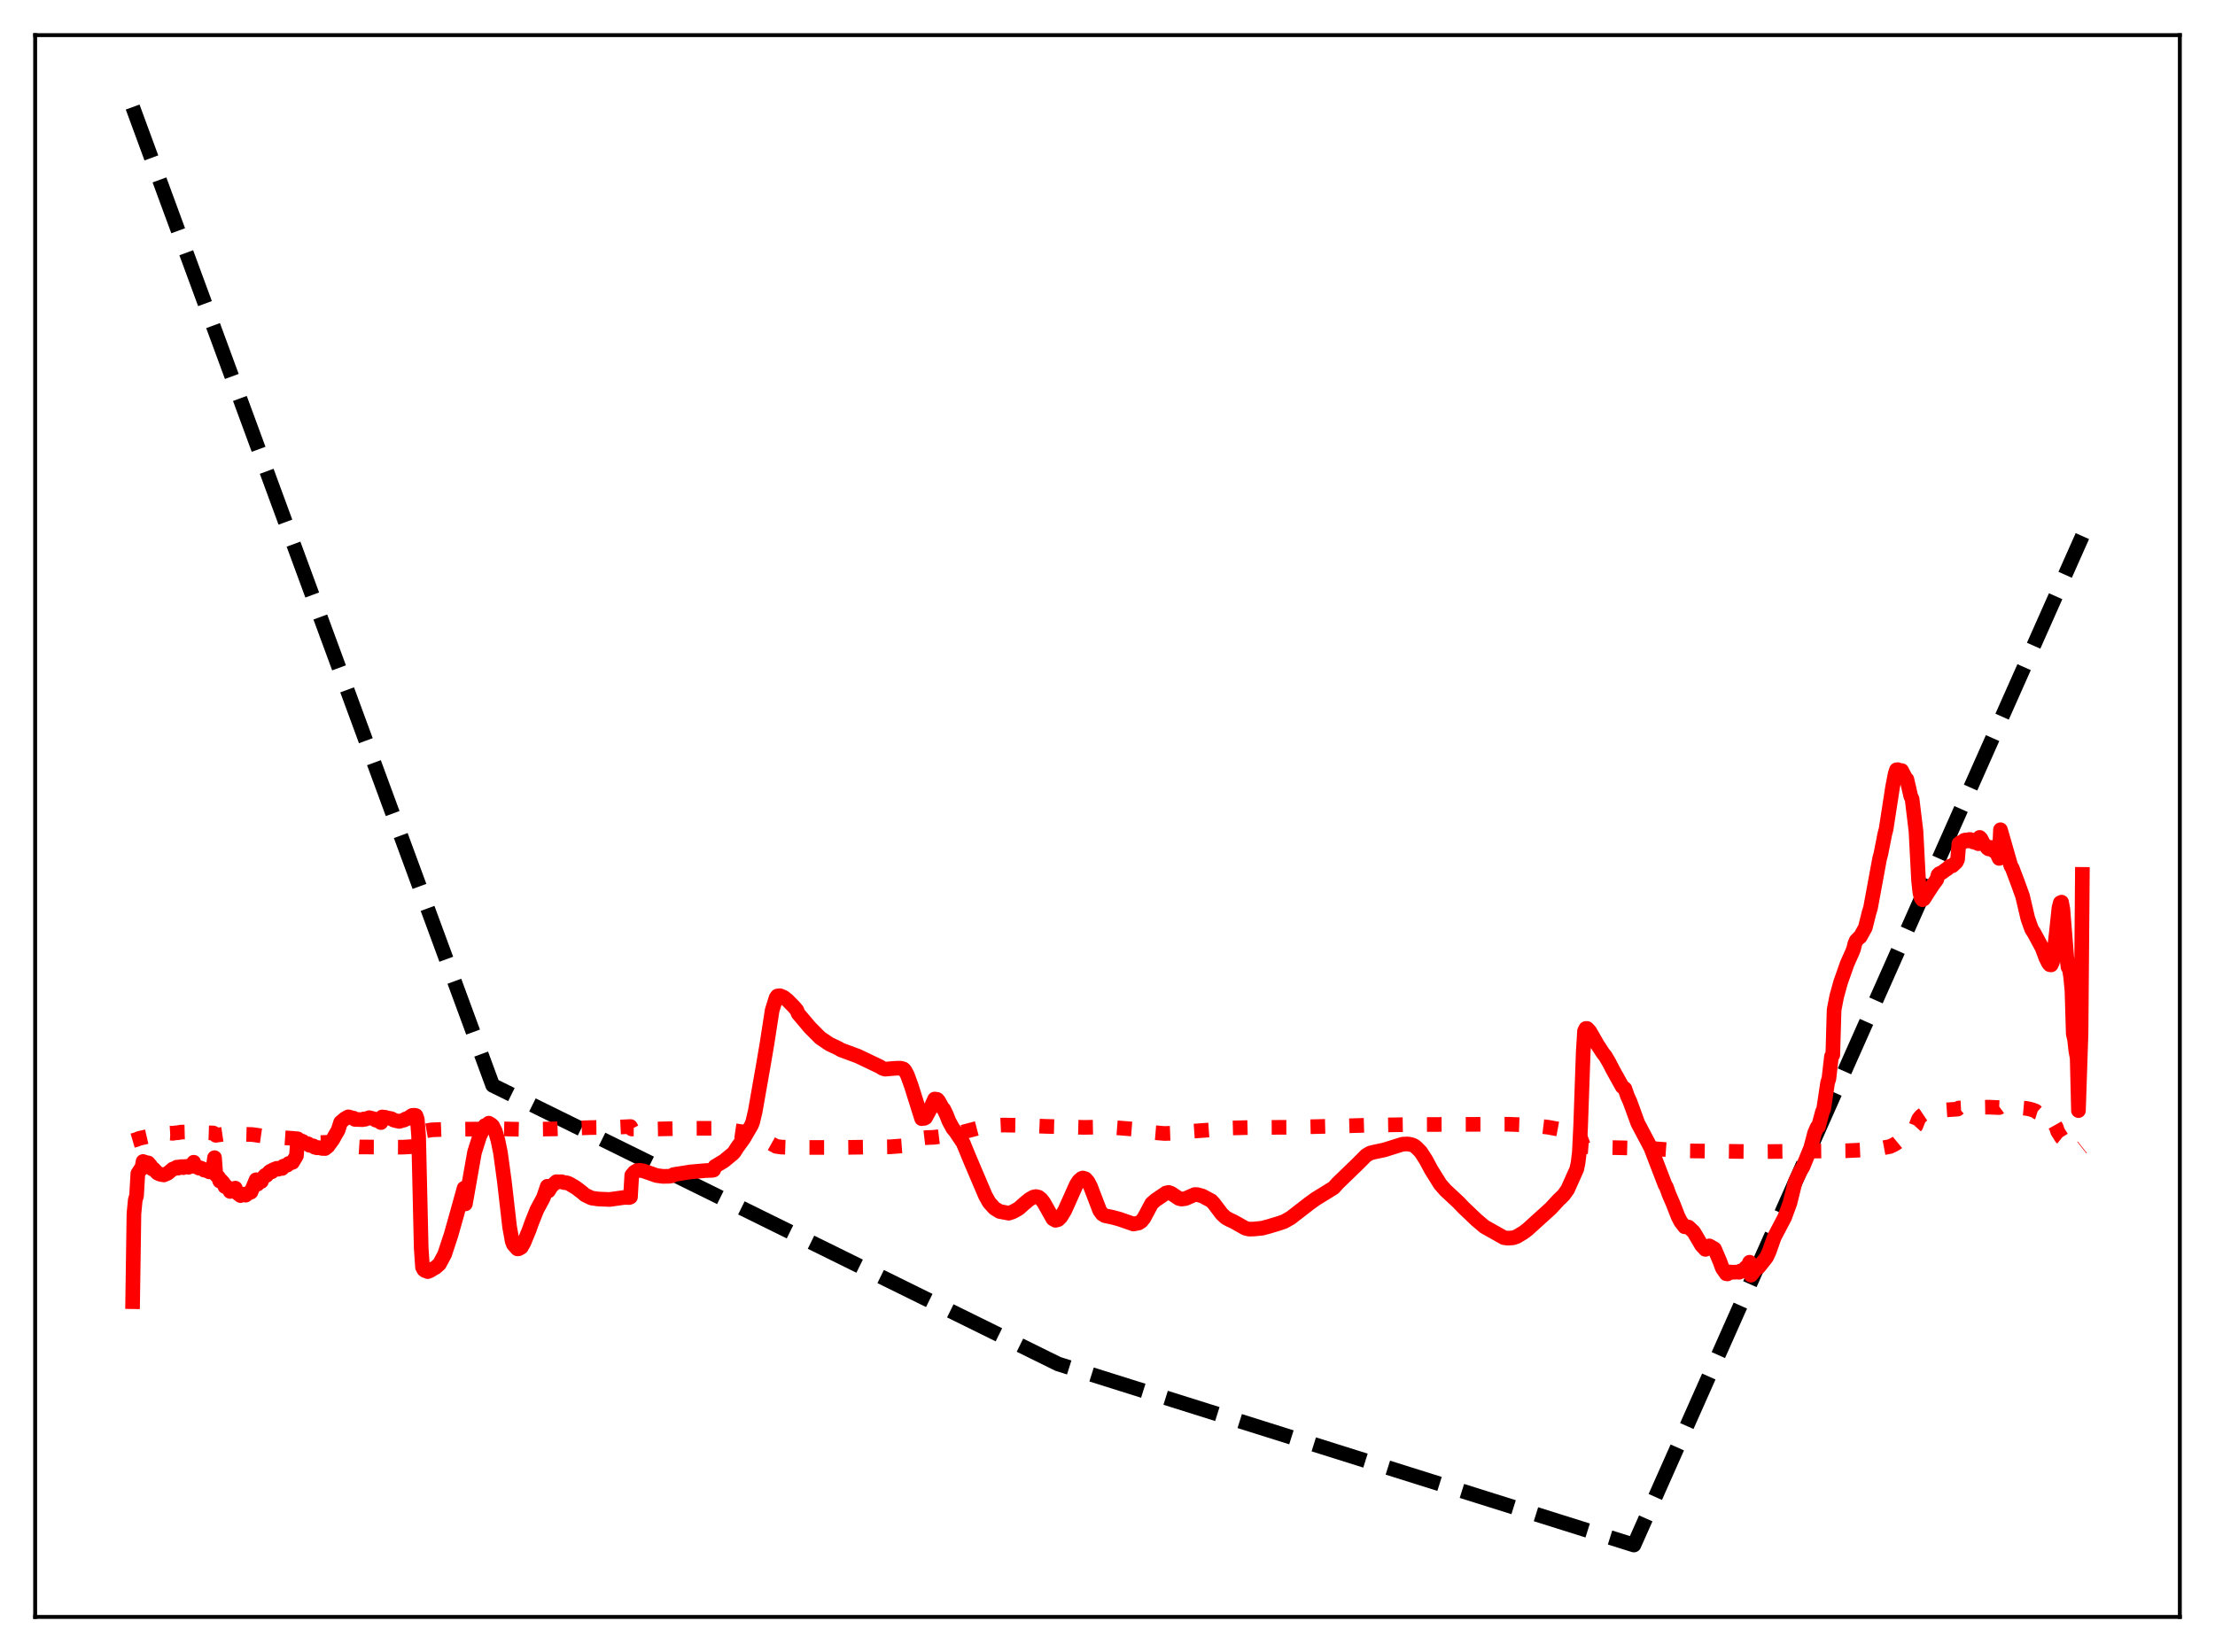 <?xml version="1.0" encoding="utf-8" standalone="no"?>
<!DOCTYPE svg PUBLIC "-//W3C//DTD SVG 1.1//EN"
  "http://www.w3.org/Graphics/SVG/1.1/DTD/svg11.dtd">
<svg xmlns:xlink="http://www.w3.org/1999/xlink" width="453.6pt" height="338.4pt" viewBox="0 0 453.6 338.4" xmlns="http://www.w3.org/2000/svg" version="1.1">
 <defs>
  <style type="text/css">*{stroke-linejoin: round; stroke-linecap: butt}</style>
 </defs>
 <g id="figure_1">
  <g id="patch_1">
   <path d="M 0 338.4 
L 453.6 338.4 
L 453.6 0 
L 0 0 
z
" style="fill: #ffffff"/>
  </g>
  <g id="axes_1">
   <g id="patch_2">
    <path d="M 7.2 331.2 
L 446.4 331.2 
L 446.4 7.2 
L 7.2 7.2 
z
" style="fill: #ffffff"/>
   </g>
   <g id="matplotlib.axis_1"/>
   <g id="matplotlib.axis_2"/>
   <g id="line2d_1">
    <path d="M 27.164 21.927 
L 100.896 222.319 
L 216.685 279.387 
L 334.604 316.473 
L 426.436 109.812 
L 426.436 109.812 
" clip-path="url(#p809cc2411f)" style="fill: none; stroke-dasharray: 11.1,4.8; stroke-dashoffset: 0; stroke: #000000; stroke-width: 3"/>
   </g>
   <g id="line2d_2">
    <path d="M 27.164 233.643 
L 27.962 233.409 
L 28.495 233.184 
L 30.092 232.82 
L 30.624 232.637 
L 31.156 232.585 
L 31.423 232.312 
L 34.883 232.106 
L 35.415 232.14 
L 35.948 232.044 
L 36.48 232.017 
L 37.012 231.896 
L 39.674 231.828 
L 40.207 231.957 
L 43.667 232.071 
L 43.933 232.216 
L 44.199 232.55 
L 46.063 232.276 
L 46.861 232.181 
L 48.192 232.213 
L 48.724 232.31 
L 51.652 232.389 
L 54.58 232.809 
L 60.17 233.188 
L 60.703 233.325 
L 60.969 233.551 
L 61.235 234.303 
L 63.098 234.195 
L 63.897 234.116 
L 65.228 234.05 
L 66.825 233.997 
L 68.156 234.172 
L 69.22 234.39 
L 70.817 234.748 
L 73.745 234.939 
L 82.529 234.975 
L 85.191 234.813 
L 85.457 234.732 
L 85.724 234.396 
L 86.256 232.252 
L 86.522 231.873 
L 87.055 231.669 
L 88.385 231.431 
L 91.047 231.324 
L 103.025 231.233 
L 107.018 231.333 
L 113.407 231.24 
L 121.126 230.958 
L 125.651 230.923 
L 128.579 230.776 
L 129.111 230.753 
L 129.377 231.254 
L 134.169 231.265 
L 140.291 231.126 
L 146.147 231.112 
L 146.679 231.248 
L 149.873 231.52 
L 153.334 232.022 
L 154.665 232.423 
L 158.924 234.804 
L 159.988 234.959 
L 162.384 235.039 
L 171.967 235.042 
L 182.348 234.898 
L 185.009 234.695 
L 186.074 234.392 
L 187.405 233.769 
L 189.002 233.103 
L 189.801 233.009 
L 191.132 232.967 
L 192.196 232.839 
L 194.858 232.515 
L 197.786 231.731 
L 200.448 231.034 
L 203.11 230.563 
L 205.505 230.448 
L 209.498 230.519 
L 214.023 230.714 
L 222.009 230.924 
L 225.203 230.867 
L 227.865 230.943 
L 232.656 231.324 
L 234.519 231.626 
L 236.116 231.977 
L 238.512 232.176 
L 240.109 232.118 
L 242.771 231.808 
L 248.627 231.393 
L 251.555 231.064 
L 256.612 230.934 
L 263.533 230.912 
L 275.777 230.61 
L 280.036 230.486 
L 288.82 230.345 
L 308.784 230.281 
L 313.309 230.445 
L 317.036 230.893 
L 321.561 231.726 
L 322.892 232.159 
L 323.424 232.566 
L 323.69 233.094 
L 324.223 234.543 
L 324.755 234.852 
L 326.352 234.977 
L 332.474 235.116 
L 338.33 235.262 
L 344.985 235.736 
L 360.157 235.897 
L 377.991 235.713 
L 383.847 235.45 
L 387.041 234.844 
L 387.84 234.469 
L 388.372 234.146 
L 388.905 233.705 
L 390.502 232.64 
L 392.365 230.606 
L 392.897 229.214 
L 393.43 228.558 
L 393.962 228.2 
L 395.293 227.834 
L 396.624 227.592 
L 397.156 227.44 
L 400.883 227.185 
L 401.149 226.956 
L 403.279 226.846 
L 407.271 226.783 
L 409.401 226.871 
L 409.667 226.671 
L 411.53 226.722 
L 414.991 227.037 
L 415.789 227.211 
L 416.321 227.368 
L 416.854 227.569 
L 417.12 227.81 
L 417.652 227.977 
L 417.919 228.112 
L 418.185 227.881 
L 418.717 228.061 
L 419.516 228.524 
L 420.048 229.047 
L 421.113 230.936 
L 421.379 231.77 
L 422.177 233.032 
L 422.71 233.463 
L 423.775 234.676 
L 424.307 234.876 
L 424.573 235.087 
L 425.372 235.146 
L 425.904 235.234 
L 426.17 235.208 
L 426.436 234.999 
L 426.436 234.999 
" clip-path="url(#p809cc2411f)" style="fill: none; stroke-dasharray: 3,4.95; stroke-dashoffset: 0; stroke: #ff0000; stroke-width: 3"/>
   </g>
   <g id="line2d_3">
    <path d="M 27.164 266.627 
L 27.43 248.617 
L 27.696 245.815 
L 27.962 244.925 
L 28.228 240.379 
L 28.761 239.542 
L 29.027 239.385 
L 29.293 237.916 
L 29.825 238.096 
L 30.092 238.353 
L 30.358 238.203 
L 30.89 238.828 
L 31.156 239.438 
L 31.423 239.416 
L 32.221 240.264 
L 32.753 240.521 
L 33.552 240.667 
L 34.351 240.322 
L 35.415 239.44 
L 35.681 239.4 
L 36.214 239.068 
L 36.48 239.273 
L 36.746 239.017 
L 37.279 238.954 
L 37.545 239.174 
L 37.811 238.951 
L 38.343 238.923 
L 38.609 239.094 
L 38.876 238.759 
L 39.408 238.536 
L 39.674 238.064 
L 39.94 238.95 
L 40.473 239.021 
L 40.739 239.27 
L 41.005 239.217 
L 41.537 239.426 
L 41.804 239.679 
L 42.07 239.664 
L 42.868 240.042 
L 43.401 239.521 
L 43.667 238.977 
L 43.933 237.128 
L 44.199 240.632 
L 44.732 241.112 
L 44.998 241.922 
L 45.264 241.763 
L 45.796 242.378 
L 46.063 243.059 
L 46.329 242.987 
L 46.861 243.467 
L 47.127 244.049 
L 47.393 243.794 
L 47.66 243.877 
L 47.926 243.81 
L 48.192 243.372 
L 48.458 244.282 
L 49.257 244.896 
L 49.523 244.587 
L 49.789 244.673 
L 50.055 244.606 
L 50.321 244.809 
L 50.588 244.51 
L 50.854 244.436 
L 51.12 244.202 
L 51.386 244.195 
L 52.451 241.653 
L 52.717 242.563 
L 53.249 241.9 
L 53.516 242.009 
L 53.782 241.325 
L 54.314 240.739 
L 54.58 240.767 
L 55.113 240.102 
L 55.379 239.889 
L 55.645 240.034 
L 55.911 239.618 
L 56.444 239.403 
L 56.71 239.304 
L 56.976 239.498 
L 57.508 239.22 
L 57.775 239.338 
L 58.041 238.865 
L 58.839 238.657 
L 59.105 238.325 
L 59.904 238.096 
L 60.703 236.756 
L 60.969 233.268 
L 61.235 233.904 
L 61.767 233.71 
L 62.033 233.809 
L 62.3 234.142 
L 62.832 234.249 
L 63.098 234.289 
L 63.364 234.588 
L 64.163 234.713 
L 64.429 234.986 
L 64.961 235.119 
L 65.228 235.061 
L 66.026 235.247 
L 66.292 235.151 
L 66.559 235.265 
L 67.091 234.856 
L 68.156 233.423 
L 68.688 232.443 
L 69.22 231.545 
L 69.753 229.899 
L 70.551 229.211 
L 71.084 228.896 
L 71.35 228.763 
L 72.148 228.992 
L 72.415 229.033 
L 72.681 229.293 
L 74.278 229.34 
L 74.544 229.192 
L 74.81 229.255 
L 75.609 228.934 
L 76.673 229.207 
L 76.94 229.437 
L 77.738 229.647 
L 78.004 229.943 
L 78.271 228.787 
L 78.537 228.883 
L 78.803 228.845 
L 79.335 229.005 
L 80.134 229.135 
L 80.666 229.448 
L 81.731 229.7 
L 82.796 229.406 
L 83.062 229.192 
L 83.328 229.181 
L 84.393 228.474 
L 84.925 228.441 
L 85.191 228.513 
L 85.457 229.284 
L 85.724 232.662 
L 86.256 255.682 
L 86.522 259.556 
L 86.788 260.066 
L 87.055 260.276 
L 87.321 260.292 
L 87.587 260.47 
L 88.119 260.258 
L 88.652 259.913 
L 89.184 259.631 
L 89.983 258.925 
L 91.047 256.947 
L 92.378 252.911 
L 93.443 249.128 
L 95.04 243.383 
L 95.306 246.597 
L 97.169 236.054 
L 98.234 232.697 
L 99.299 230.552 
L 99.565 230.575 
L 100.097 230.064 
L 100.63 230.38 
L 100.896 230.645 
L 101.428 231.715 
L 101.961 233.53 
L 102.493 236.149 
L 103.292 242.016 
L 104.356 251.301 
L 104.889 254.251 
L 105.155 254.921 
L 105.953 255.812 
L 106.22 255.788 
L 106.752 255.485 
L 107.284 254.551 
L 108.349 251.972 
L 108.881 250.473 
L 109.946 247.803 
L 111.277 245.334 
L 112.076 242.99 
L 112.342 243.928 
L 112.874 243.032 
L 113.407 242.556 
L 113.939 242.055 
L 114.471 242.081 
L 115.004 242.059 
L 115.536 242.236 
L 116.068 242.278 
L 116.601 242.479 
L 117.932 243.27 
L 119.263 244.288 
L 119.795 244.754 
L 121.126 245.397 
L 122.457 245.594 
L 124.852 245.694 
L 127.78 245.282 
L 128.579 245.277 
L 128.845 245.3 
L 129.111 245.19 
L 129.377 240.73 
L 129.91 240.097 
L 130.442 239.777 
L 130.975 239.707 
L 131.773 239.846 
L 134.435 240.782 
L 135.766 240.961 
L 137.097 240.936 
L 137.629 240.836 
L 137.895 240.61 
L 141.356 240.048 
L 144.55 239.771 
L 145.881 239.723 
L 146.147 239.656 
L 146.413 238.924 
L 148.276 237.793 
L 150.14 236.253 
L 150.406 235.93 
L 150.938 235.079 
L 152.269 233.248 
L 153.866 230.518 
L 154.132 229.854 
L 154.665 227.609 
L 156.262 218.529 
L 157.06 213.845 
L 158.125 206.954 
L 158.924 204.387 
L 159.19 204.02 
L 159.722 203.954 
L 160.521 204.289 
L 161.319 204.933 
L 162.65 206.29 
L 163.183 206.931 
L 163.449 207.612 
L 165.844 210.448 
L 167.974 212.591 
L 169.837 213.854 
L 171.7 214.736 
L 172.233 215.059 
L 175.693 216.338 
L 180.218 218.501 
L 180.751 218.848 
L 181.283 218.999 
L 182.88 218.858 
L 183.679 218.806 
L 184.477 218.803 
L 185.009 218.964 
L 185.276 219.217 
L 185.808 220.186 
L 186.607 222.374 
L 188.736 229.137 
L 189.002 229.04 
L 189.268 229.083 
L 189.535 228.942 
L 190.333 227.471 
L 191.398 225.119 
L 191.93 225.196 
L 192.196 225.486 
L 192.995 226.928 
L 193.261 227.203 
L 193.793 228.287 
L 194.326 229.643 
L 195.124 231.12 
L 195.657 231.756 
L 197.254 234.134 
L 198.585 237.371 
L 201.779 244.88 
L 202.577 246.311 
L 203.642 247.493 
L 204.707 248.146 
L 206.57 248.501 
L 207.369 248.237 
L 208.167 247.812 
L 208.7 247.481 
L 209.764 246.519 
L 210.829 245.649 
L 211.628 245.198 
L 212.16 245.098 
L 212.692 245.22 
L 213.225 245.639 
L 213.757 246.337 
L 215.62 249.649 
L 216.153 249.961 
L 216.685 249.818 
L 217.217 249.315 
L 218.016 248.008 
L 219.081 245.651 
L 220.412 242.662 
L 220.944 241.853 
L 221.476 241.397 
L 221.743 241.293 
L 222.275 241.453 
L 222.807 242.054 
L 223.34 243.091 
L 225.203 247.965 
L 225.735 248.687 
L 226.268 249.011 
L 227.865 249.348 
L 229.196 249.708 
L 232.124 250.719 
L 233.188 250.508 
L 233.721 250.166 
L 234.253 249.512 
L 235.85 246.516 
L 236.649 245.818 
L 238.778 244.369 
L 239.311 244.251 
L 239.843 244.432 
L 241.44 245.495 
L 241.972 245.609 
L 242.771 245.512 
L 244.634 244.692 
L 245.167 244.693 
L 246.231 244.98 
L 248.095 245.981 
L 248.627 246.582 
L 250.224 248.691 
L 251.023 249.423 
L 251.821 249.859 
L 252.62 250.226 
L 255.015 251.574 
L 255.814 251.769 
L 256.879 251.737 
L 258.476 251.576 
L 259.807 251.222 
L 261.936 250.578 
L 263.001 250.211 
L 264.332 249.448 
L 268.058 246.562 
L 269.389 245.596 
L 273.116 243.293 
L 273.914 242.393 
L 277.907 238.531 
L 279.77 236.666 
L 280.569 236.191 
L 281.367 235.986 
L 283.497 235.536 
L 287.223 234.366 
L 288.288 234.32 
L 289.087 234.471 
L 289.619 234.687 
L 290.151 235.13 
L 290.95 235.949 
L 292.015 237.6 
L 293.079 239.589 
L 294.943 242.574 
L 296.007 243.793 
L 298.669 246.272 
L 299.734 247.386 
L 302.396 249.917 
L 303.993 251.269 
L 307.985 253.514 
L 308.784 253.618 
L 309.849 253.55 
L 310.647 253.274 
L 311.978 252.465 
L 312.777 251.87 
L 317.568 247.532 
L 319.165 245.8 
L 319.697 245.292 
L 320.23 244.764 
L 321.028 243.647 
L 322.892 239.477 
L 323.158 238.232 
L 323.424 236.082 
L 323.69 230.718 
L 324.223 215.471 
L 324.489 211.188 
L 324.755 210.661 
L 325.021 210.661 
L 325.553 211.233 
L 327.151 214.009 
L 328.215 215.652 
L 328.748 216.324 
L 329.546 217.692 
L 330.345 219.238 
L 332.208 222.586 
L 332.74 222.983 
L 333.273 224.504 
L 333.805 225.68 
L 335.402 230.069 
L 338.064 235.102 
L 340.992 242.729 
L 341.258 243.159 
L 341.791 244.651 
L 342.589 246.49 
L 343.654 249.204 
L 344.186 250.239 
L 344.985 251.284 
L 345.783 251.342 
L 346.848 252.343 
L 347.647 253.693 
L 348.445 255.065 
L 349.244 255.915 
L 349.51 255.799 
L 350.042 255.201 
L 351.107 255.811 
L 352.172 258.296 
L 352.704 259.742 
L 353.503 260.906 
L 353.769 260.937 
L 354.301 260.539 
L 354.833 260.601 
L 355.632 260.564 
L 356.164 260.598 
L 356.431 260.341 
L 356.697 260.404 
L 356.963 260.311 
L 357.229 260.062 
L 357.495 259.635 
L 357.761 259.467 
L 358.028 259.136 
L 358.294 258.547 
L 358.56 261.203 
L 359.092 260.554 
L 359.625 259.883 
L 360.157 259.556 
L 361.754 257.547 
L 362.287 256.394 
L 363.351 253.396 
L 365.481 249.336 
L 366.545 246.442 
L 367.61 242.148 
L 368.675 239.893 
L 369.207 239.028 
L 370.804 235.121 
L 371.337 233.114 
L 371.603 232.079 
L 372.135 230.881 
L 372.401 230.752 
L 373.2 227.75 
L 373.466 227.148 
L 374.265 221.784 
L 374.531 220.952 
L 375.063 216.366 
L 375.329 216.089 
L 375.596 206.854 
L 376.128 204.111 
L 376.927 201.223 
L 378.257 197.437 
L 379.322 195.044 
L 379.588 194.37 
L 379.855 193.279 
L 380.121 192.67 
L 380.653 192.111 
L 380.919 191.932 
L 381.984 190.024 
L 382.783 186.834 
L 383.049 186.002 
L 384.912 175.9 
L 385.178 174.912 
L 385.977 170.855 
L 386.243 169.849 
L 387.574 161.219 
L 388.106 158.489 
L 388.372 157.681 
L 388.639 157.652 
L 389.171 157.93 
L 389.437 157.834 
L 390.236 159.376 
L 390.502 159.635 
L 391.3 163.108 
L 391.567 163.656 
L 392.365 170.24 
L 392.897 180.428 
L 393.164 182.801 
L 393.43 183.945 
L 393.696 184.299 
L 393.962 184.142 
L 394.761 182.87 
L 395.825 181.255 
L 396.624 180.154 
L 396.89 179.206 
L 397.156 178.945 
L 397.689 178.726 
L 398.487 178.128 
L 398.753 177.984 
L 399.286 177.445 
L 399.818 177.343 
L 400.617 176.591 
L 400.883 176.046 
L 401.149 172.826 
L 401.415 172.586 
L 401.681 172.625 
L 401.948 172.516 
L 402.214 172.135 
L 402.48 172.057 
L 403.012 172.258 
L 403.279 171.959 
L 403.545 171.971 
L 404.077 172.465 
L 404.343 172.463 
L 405.142 172.821 
L 405.408 171.527 
L 405.674 171.795 
L 406.207 172.845 
L 406.739 173.316 
L 407.005 173.725 
L 407.271 173.901 
L 407.537 173.616 
L 407.804 173.588 
L 408.336 174.319 
L 408.602 174.415 
L 408.868 174.658 
L 409.401 175.832 
L 409.667 169.957 
L 411.796 177.374 
L 412.063 177.797 
L 413.127 180.61 
L 414.192 183.55 
L 415.257 188.097 
L 415.789 189.624 
L 416.055 190.333 
L 416.588 191.177 
L 418.185 194.143 
L 418.983 196.262 
L 419.516 197.323 
L 419.782 197.614 
L 420.048 197.643 
L 420.314 197.081 
L 420.58 195.605 
L 421.113 190.995 
L 421.645 185.958 
L 421.911 184.918 
L 422.177 184.792 
L 422.444 186.219 
L 423.242 196.073 
L 423.508 198.105 
L 423.775 198.48 
L 424.041 200.124 
L 424.307 202.905 
L 424.573 211.769 
L 424.839 212.893 
L 425.105 215.296 
L 425.372 216.654 
L 425.638 227.488 
L 426.17 211.514 
L 426.436 179.103 
L 426.436 179.103 
" clip-path="url(#p809cc2411f)" style="fill: none; stroke: #ff0000; stroke-width: 3; stroke-linecap: square"/>
   </g>
   <g id="patch_3">
    <path d="M 7.2 331.2 
L 7.2 7.2 
" style="fill: none; stroke: #000000; stroke-width: 0.8; stroke-linejoin: miter; stroke-linecap: square"/>
   </g>
   <g id="patch_4">
    <path d="M 446.4 331.2 
L 446.4 7.2 
" style="fill: none; stroke: #000000; stroke-width: 0.8; stroke-linejoin: miter; stroke-linecap: square"/>
   </g>
   <g id="patch_5">
    <path d="M 7.2 331.2 
L 446.4 331.2 
" style="fill: none; stroke: #000000; stroke-width: 0.8; stroke-linejoin: miter; stroke-linecap: square"/>
   </g>
   <g id="patch_6">
    <path d="M 7.2 7.2 
L 446.4 7.2 
" style="fill: none; stroke: #000000; stroke-width: 0.8; stroke-linejoin: miter; stroke-linecap: square"/>
   </g>
  </g>
 </g>
 <defs>
  <clipPath id="p809cc2411f">
   <rect x="7.2" y="7.2" width="439.2" height="324"/>
  </clipPath>
 </defs>
</svg>
